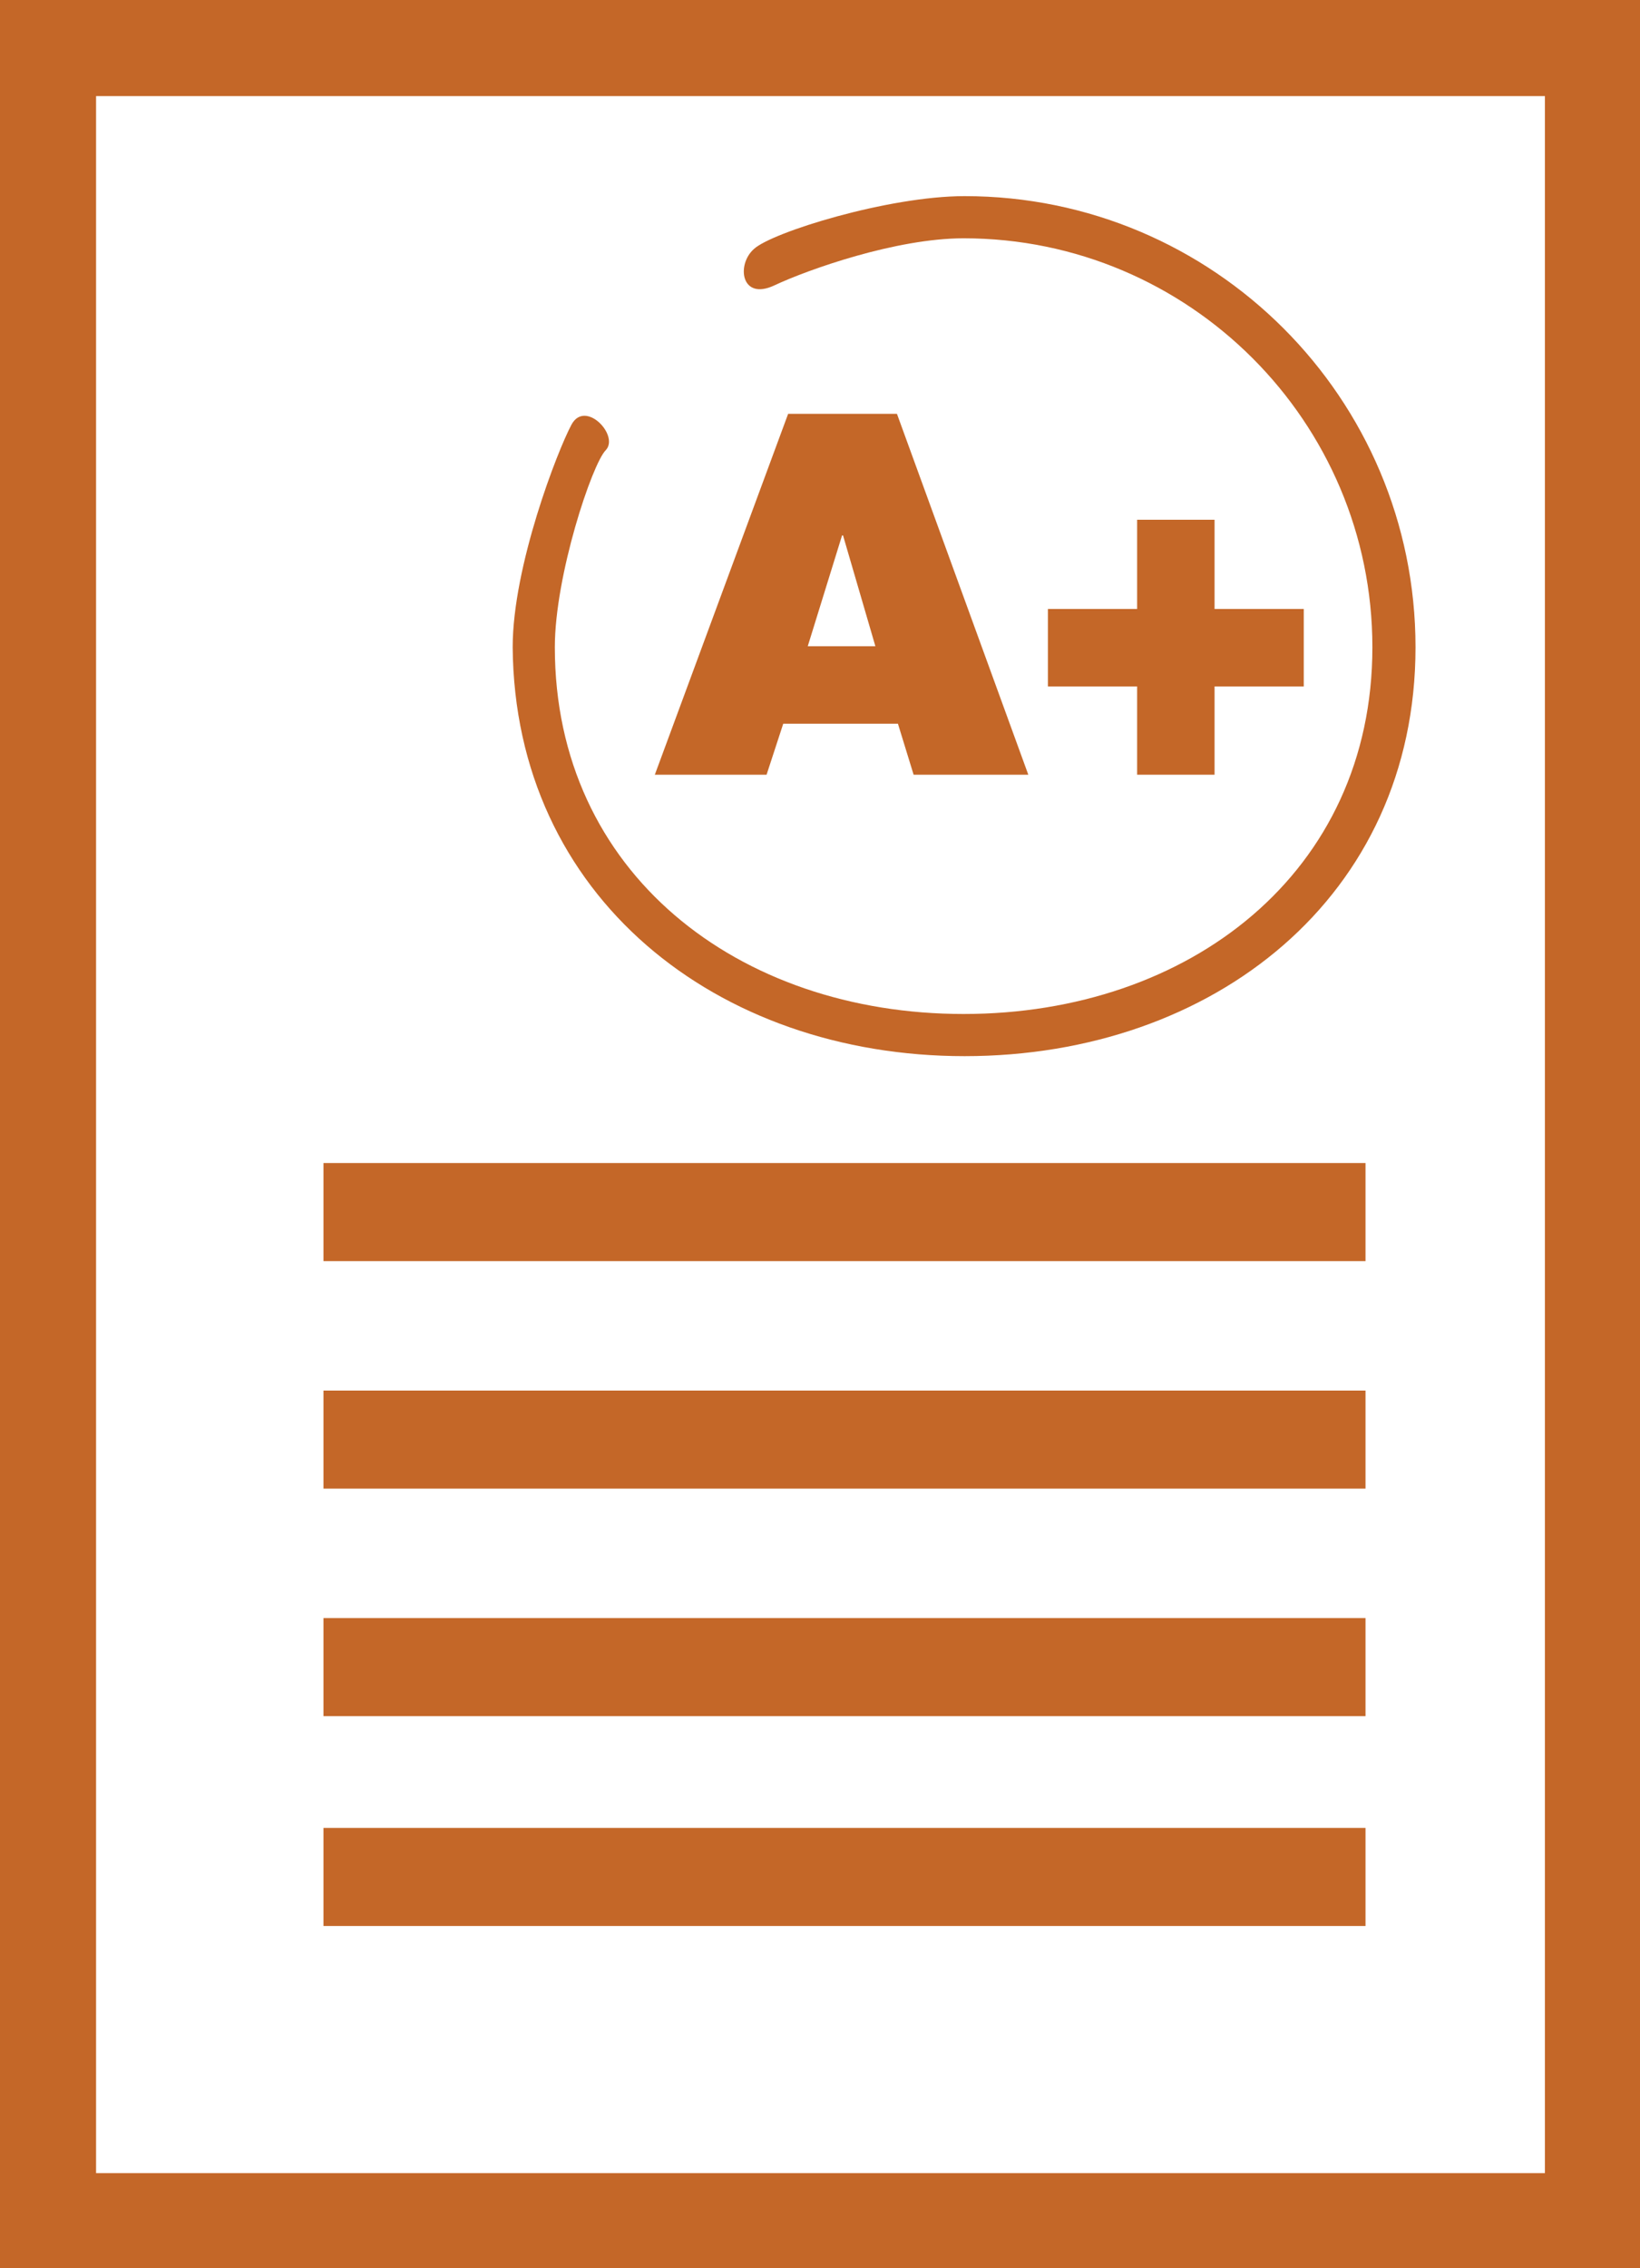 <?xml version="1.0" encoding="utf-8"?>
<!-- Generator: Adobe Illustrator 19.0.1, SVG Export Plug-In . SVG Version: 6.00 Build 0)  -->
<svg version="1.1" id="Layer_1" xmlns="http://www.w3.org/2000/svg" xmlns:xlink="http://www.w3.org/1999/xlink" x="0px" y="0px"
	 viewBox="0 0 167.3 231.3" style="enable-background:new 0 0 167.3 231.3;" xml:space="preserve">
<style type="text/css">
	.st0{fill:#c46728;}
	.st1{clip-path:url(#SVGID_2_);fill:#c46728;}
</style>
<path class="st0" d="M9.8,9.8h147.8v211.8H9.8V9.8z M0,231.3h167.3V0H0V231.3z"/>
<rect x="33" y="118.6" class="st0" width="106.3" height="10"/>
<rect x="33" y="141.8" class="st0" width="106.3" height="10"/>
<rect x="33" y="165" class="st0" width="106.3" height="10"/>
<rect x="33" y="186.4" class="st0" width="106.3" height="10"/>
<path class="st0" d="M91.6,73.8l1.6,5.2h11.7L91.5,42.2H80.4L66.8,79h11.4l1.7-5.2H91.6z M85.9,54.6H86l3.3,11.3h-6.9L85.9,54.6z"/>
<polygon class="st0" points="116,53 116,62.1 106.9,62.1 106.9,70 116,70 116,79 123.9,79 123.9,70 133,70 133,62.1 123.9,62.1 
	123.9,53 "/>
<g>
	<defs>
		<rect id="SVGID_1_" x="-87.2" width="354.2" height="238.9"/>
	</defs>
	<clipPath id="SVGID_2_">
		<use xlink:href="#SVGID_1_"  style="overflow:visible;"/>
	</clipPath>
	<path class="st1" d="M98.4,107.7c25.4,0,46-16.3,46-41.7c0-25.4-20.6-46-46-46c-7.8,0-19.7,3.7-21.5,5.4c-1.8,1.6-1.3,5.3,2.1,3.7
		c3.4-1.6,12.4-4.8,19.3-4.8c23,0,41.7,18.7,41.7,41.7c0,23-18.7,37.4-41.7,37.4c-23,0-41.7-14.4-41.7-37.4c0-7.3,3.8-18.7,5.2-20.1
		c1.4-1.5-2.1-5.2-3.5-2.6c-1.4,2.6-6,14.4-6,22.7C52.5,91.4,73.1,107.7,98.4,107.7"/>
</g>
</svg>
